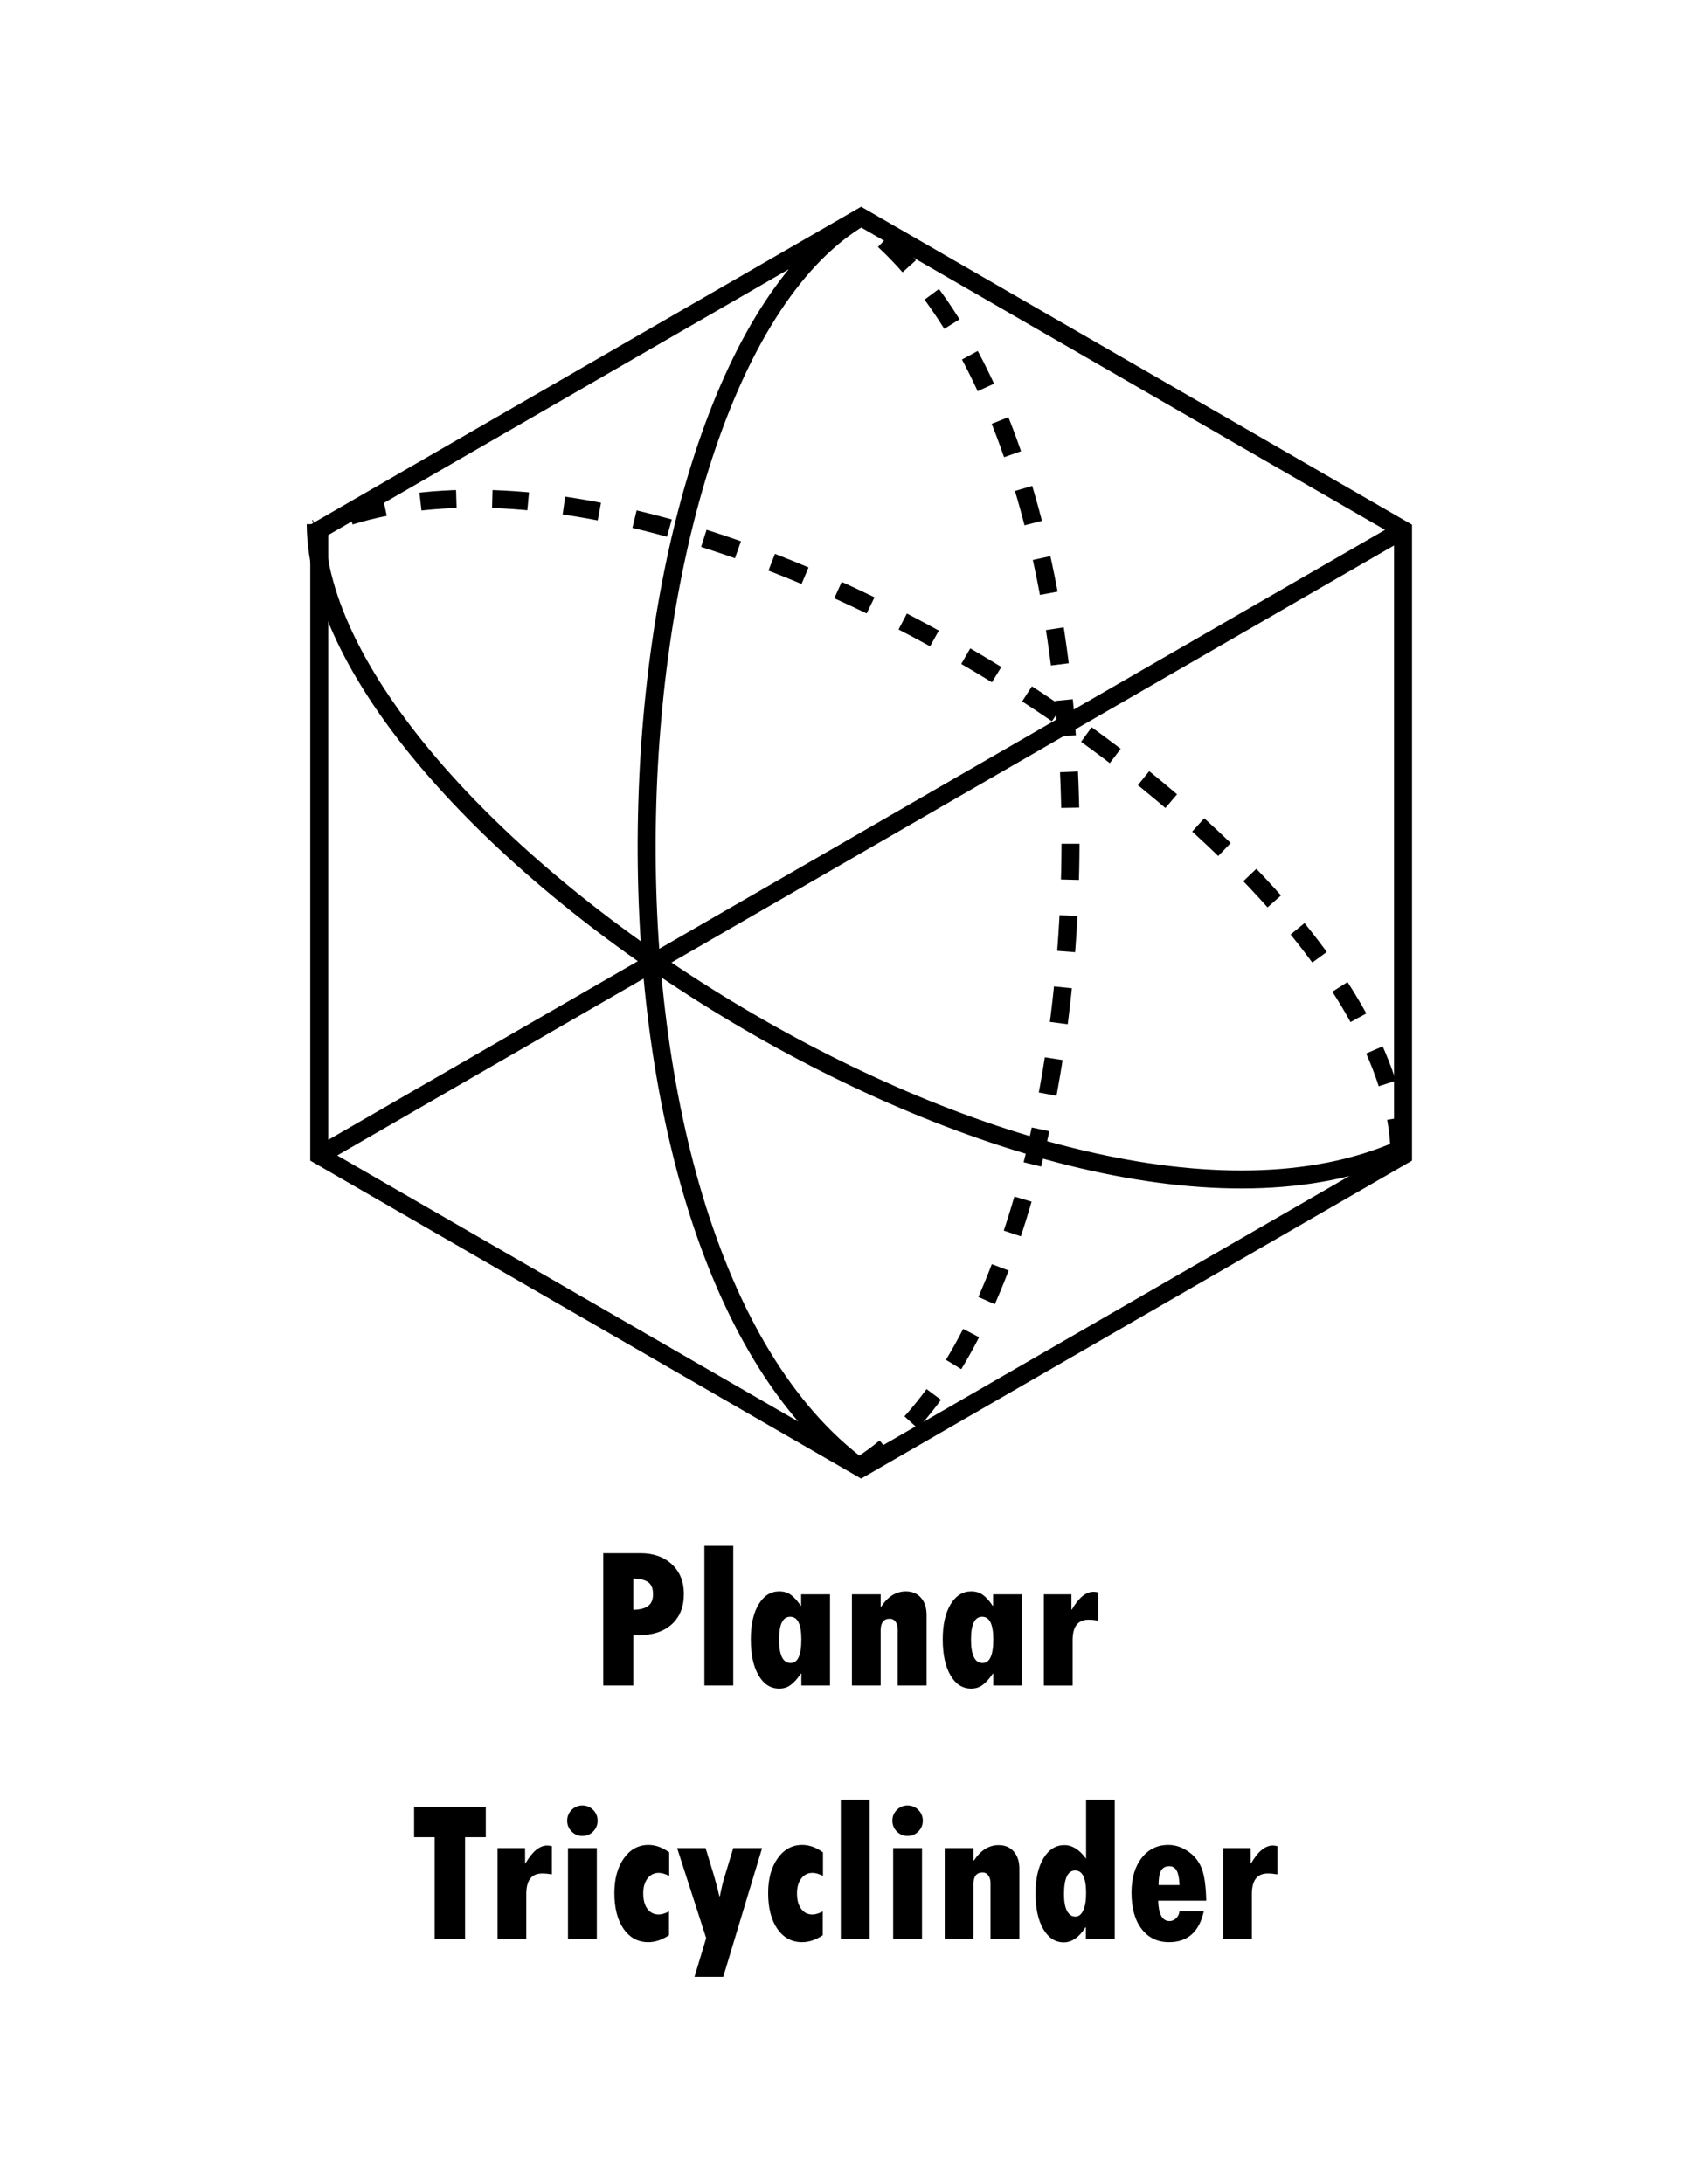 <svg xmlns="http://www.w3.org/2000/svg" width="537.098" height="688.526" viewBox="0 0 142.107 182.173"><g aria-label="Planar Tricyclinder" style="line-height:1.25;-inkscape-font-specification:'Tw Cen MT Condensed Extra Bold, ';text-align:center" font-weight="400" font-size="16.933" font-family="Tw Cen MT Condensed Extra Bold" letter-spacing="0" word-spacing="0" text-anchor="middle" stroke-width=".265"><path d="M50.31 129.563h3.1q1.638 0 2.63.934.992.935.992 2.464 0 1.613-1.009 2.53-1 .91-2.778.91h-.43v4.2H50.31zm2.505 2.117v2.604q.844-.016 1.24-.322.406-.306.406-.968 0-.71-.389-1-.389-.298-1.257-.314zM58.744 128.951h2.406v11.65h-2.406zM66.83 140.601v-1h-.033q-.438.645-.852.95-.405.307-.959.307-1.083 0-1.728-1.108t-.645-3.01q0-1.827.653-2.91.654-1.084 1.72-1.084.57 0 .968.29.396.28.826.91h.033v-.952h2.406v7.607zm0-3.845q0-1.893-.926-1.893-.934 0-.934 1.893 0 1.968.967 1.968.893 0 .893-1.968zM73.445 132.994v1.034h.04q.844-1.282 2.06-1.282.793 0 1.256.53.472.529.472 1.43v5.895h-2.406v-4.688q0-.388-.182-.637-.182-.248-.472-.248-.769 0-.769.968v4.605h-2.397v-7.607zM82.837 140.601v-1h-.033q-.438.645-.851.95-.406.307-.96.307-1.083 0-1.728-1.108t-.645-3.01q0-1.827.654-2.91.653-1.084 1.72-1.084.57 0 .967.29.397.28.827.91h.033v-.952h2.406v7.607zm0-3.845q0-1.893-.926-1.893-.934 0-.934 1.893 0 1.968.967 1.968.893 0 .893-1.968zM89.353 132.994v1.274h.033q.86-1.489 1.81-1.489.141 0 .39.05v2.356q-.44-.074-.811-.074-1.323 0-1.323 1.712v3.778h-2.398v-7.607zM34.534 150.73h5.978v2.522h-1.728v8.516h-2.538v-8.516h-1.712zM43.79 154.161v1.273h.034q.86-1.488 1.81-1.488.14 0 .389.05v2.356q-.438-.074-.81-.074-1.323 0-1.323 1.711v3.779h-2.398v-7.607zM47.3 151.88q0-.53.372-.902.373-.372.893-.372.53 0 .902.372t.372.901q0 .521-.372.901-.372.372-.902.372-.512 0-.893-.372-.372-.38-.372-.9zm.067 2.281h2.406v7.607h-2.406zM55.792 159.444v1.985q-.86.579-1.728.579-1.282 0-2.059-1.108-.769-1.117-.769-2.993 0-1.778.794-2.894.794-1.117 2.05-1.117.877 0 1.728.62v1.968q-.487-.256-.876-.256-.579 0-.934.471-.356.463-.356 1.24 0 .82.347 1.29.348.472.943.472.364 0 .86-.257zM56.47 154.161h2.373l.603 1.976q.315 1.042.546 2.042h.041q.19-.95.315-1.364l.802-2.654h2.406l-3.241 10.74h-2.398l.975-3.232zM68.616 159.444v1.985q-.86.579-1.728.579-1.282 0-2.059-1.108-.769-1.117-.769-2.993 0-1.778.794-2.894.794-1.117 2.05-1.117.877 0 1.728.62v1.968q-.487-.256-.876-.256-.579 0-.934.471-.356.463-.356 1.24 0 .82.347 1.29.348.472.943.472.364 0 .86-.257zM70.12 150.118h2.407v11.65H70.12zM74.42 151.88q0-.53.372-.902t.893-.372q.53 0 .901.372.373.372.373.901 0 .521-.373.901-.372.372-.9.372-.513 0-.894-.372-.372-.38-.372-.9zm.066 2.281h2.406v7.607h-2.406zM81.184 154.161v1.034h.04q.844-1.282 2.06-1.282.793 0 1.256.53.472.528.472 1.43v5.895h-2.406v-4.688q0-.389-.182-.637t-.471-.248q-.77 0-.77.967v4.606h-2.397v-7.607zM90.576 150.118h2.39v11.65H90.56v-1h-.033q-.802 1.256-1.811 1.256-1.058 0-1.712-1.108-.645-1.108-.645-2.96 0-1.844.662-2.943.661-1.1 1.745-1.1.983 0 1.81 1.133zm0 7.789q0-1.877-.91-1.877-.933 0-.933 1.992 0 .885.248 1.373.256.48.702.48.414 0 .654-.513.24-.513.24-1.455zM98.365 159.444h2.026q-.58 2.564-2.894 2.564-1.447 0-2.29-1.1-.844-1.1-.844-3.034 0-1.803.844-2.886.843-1.092 2.24-1.092.844 0 1.62.53.778.52 1.134 1.389.355.868.396 2.737h-4.01q.05 1.695.943 1.695.306 0 .546-.224.24-.223.289-.579zm-1.745-2.199h1.745q-.025-.802-.223-1.182-.199-.389-.629-.389-.48 0-.686.372-.207.372-.207 1.2zM104.302 154.161v1.273h.033q.86-1.488 1.81-1.488.141 0 .389.05v2.356q-.438-.074-.81-.074-1.323 0-1.323 1.711v3.779h-2.398v-7.607z" style="-inkscape-font-specification:'Tw Cen MT Condensed Extra Bold, ';text-align:center"/></g><path d="M71.815 18.109L117.007 44.2v52.183l-45.192 26.091-45.191-26.091V44.2zM26.624 96.383L117.007 44.2M71.815 18.109c-21.922 12.866-25.702 85.452 0 104.365" fill="none" stroke="#000" stroke-width="1.5"/><path d="M71.39 122.474c21.923-12.866 25.703-85.452 0-104.365" fill="none" stroke="#000" stroke-width="1.5" stroke-dasharray="3,3"/><path d="M26.328 43.72c.18 25.419 61.152 64.985 90.382 52.183" fill="none" stroke="#000" stroke-width="1.5"/><path d="M116.71 96.272c-.18-25.419-61.152-64.985-90.383-52.183" fill="none" stroke="#000" stroke-width="1.5" stroke-dasharray="3,3"/></svg>